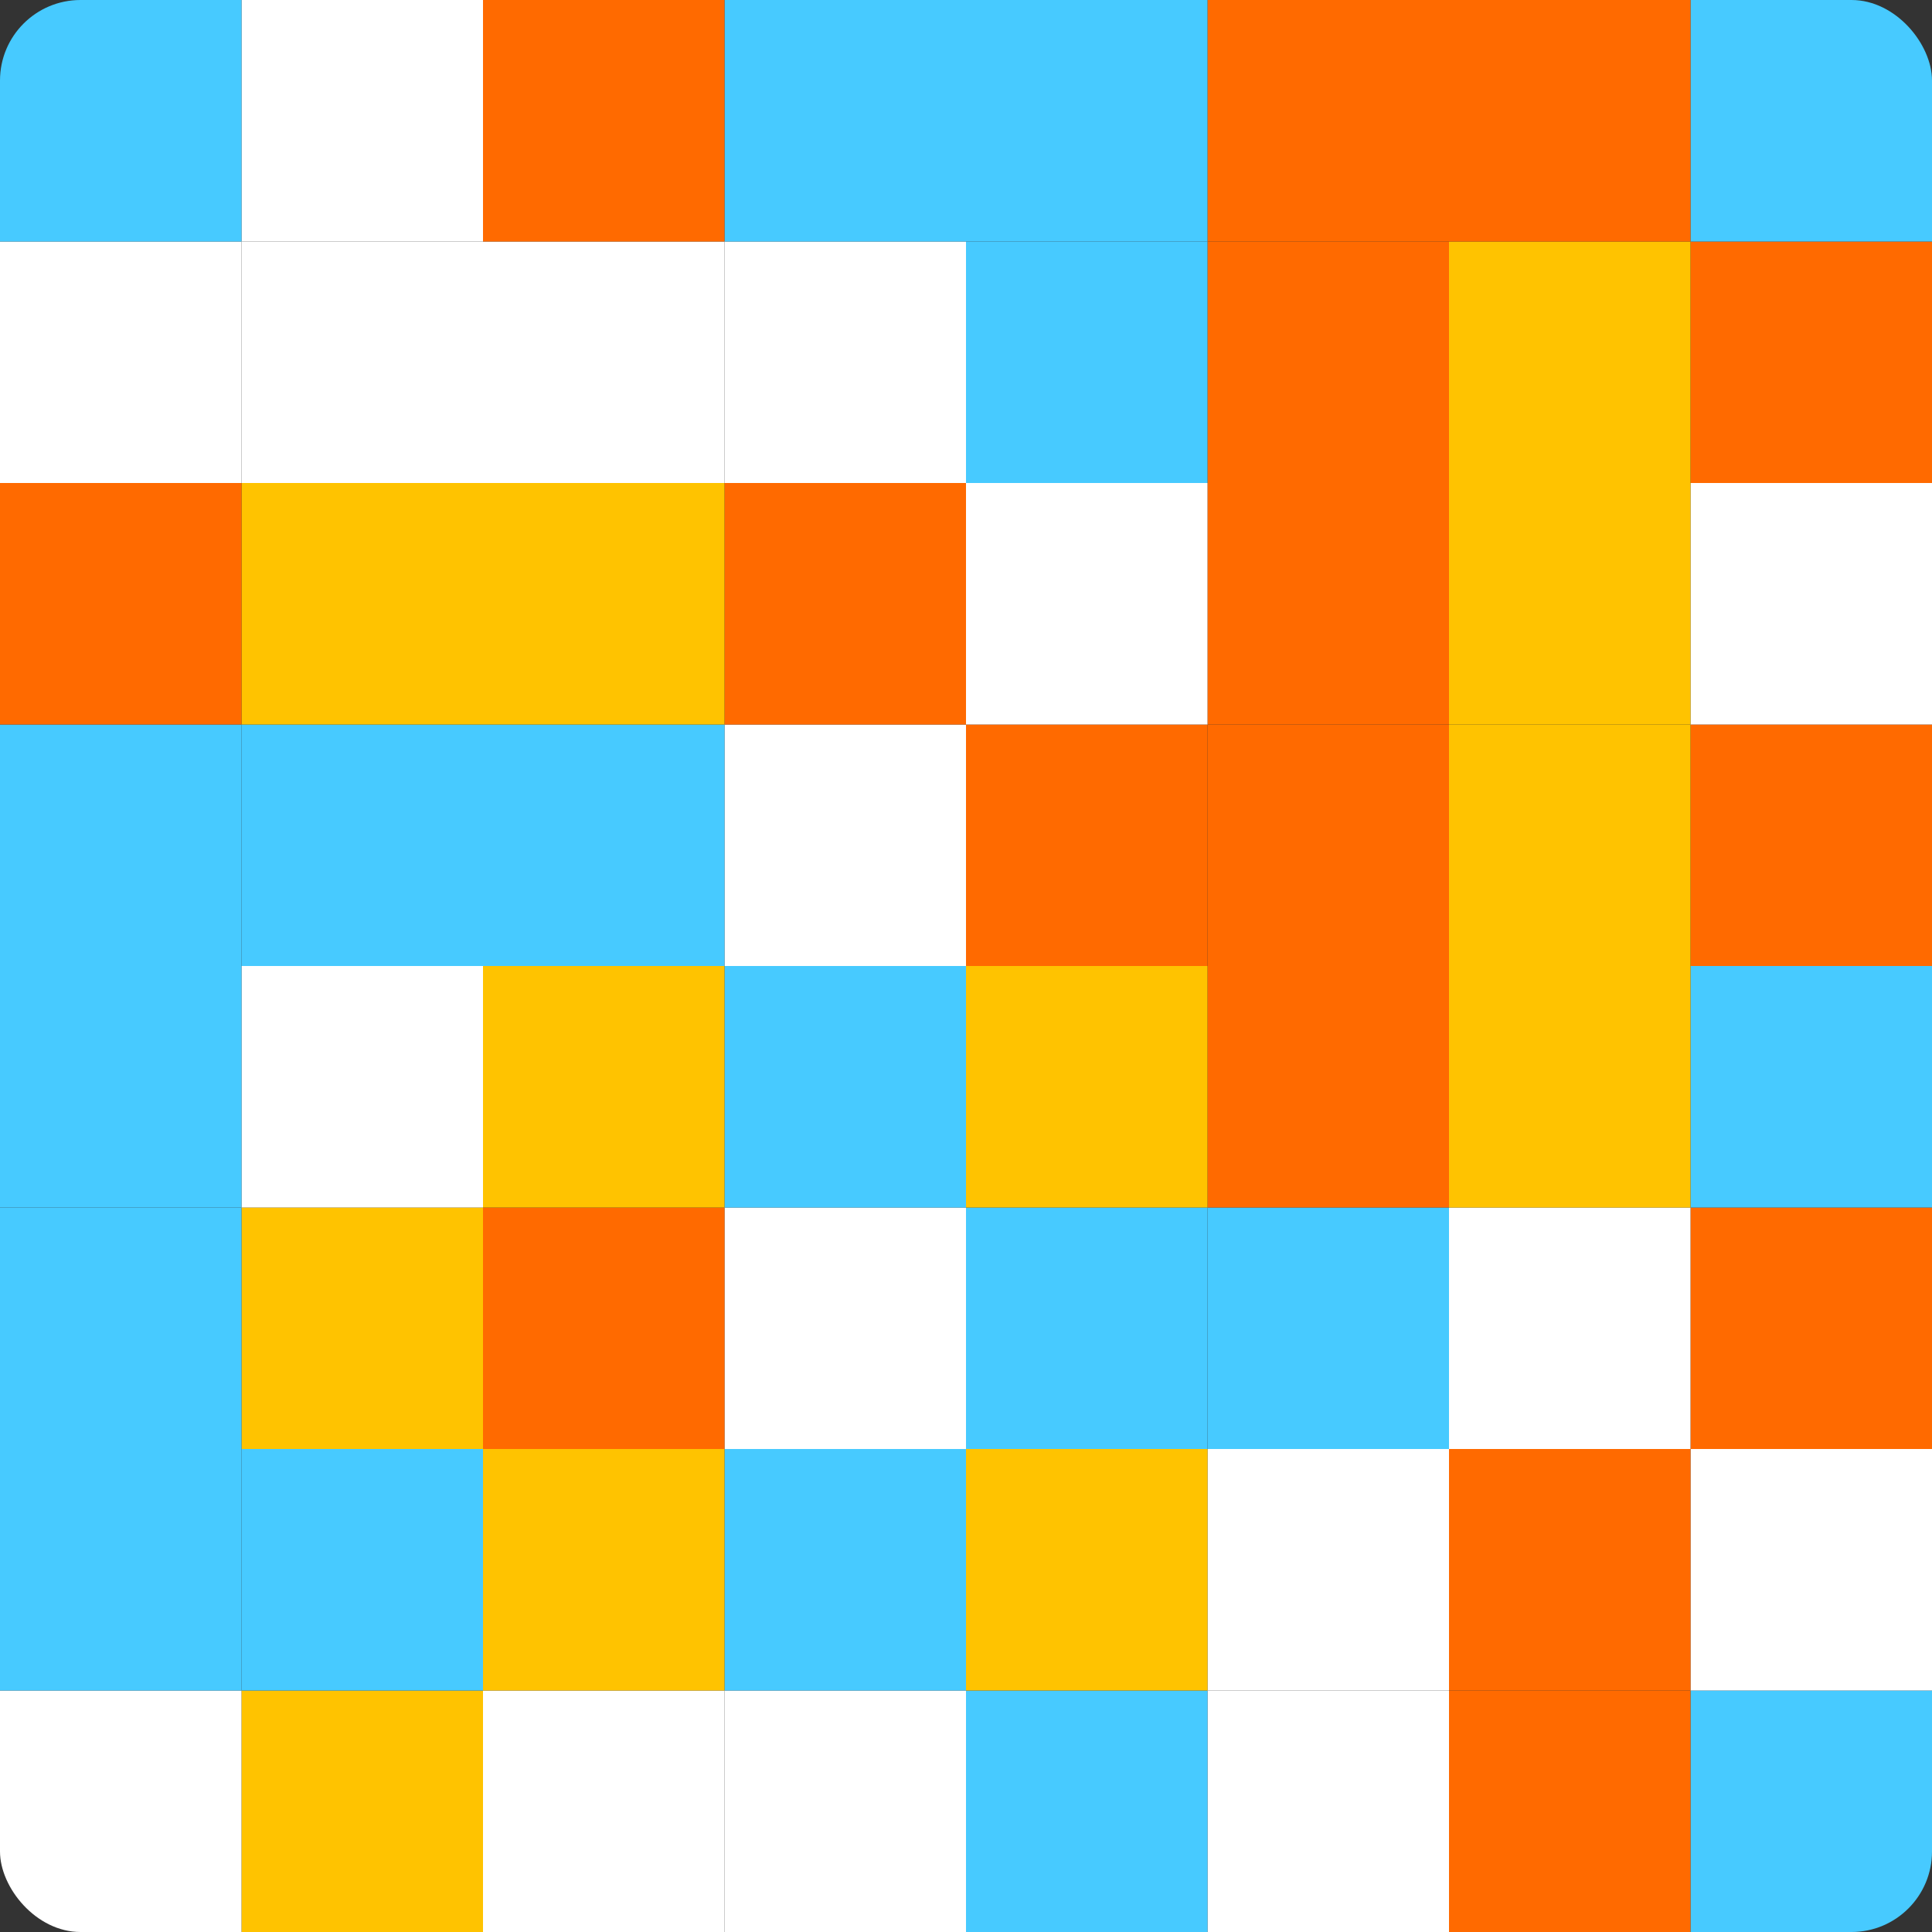 <svg width="240" height="240" viewBox="0 0 240 240" fill="none" xmlns="http://www.w3.org/2000/svg">
<rect x="0" y="0" width="240" height="240" fill="#333333" stroke="none"/>
<g clip-path="url(#clip0_38_557)">
<rect x="210" y="210" width="30" height="30" fill="#47CAFF"/>
<rect x="180" y="210" width="30" height="30" fill="#FF6A00"/>
<rect x="150" y="210" width="30" height="30" fill="white"/>
<rect x="120" y="210" width="30" height="30" fill="#47CAFF"/>
<rect x="90" y="210" width="30" height="30" fill="white"/>
<rect x="60" y="210" width="30" height="30" fill="white"/>
<rect x="30" y="210" width="30" height="30" fill="#FFC300"/>
<rect y="210" width="30" height="30" fill="white"/>
<rect x="210" y="180" width="30" height="30" fill="white"/>
<rect x="180" y="180" width="30" height="30" fill="#FF6A00"/>
<rect x="150" y="180" width="30" height="30" fill="white"/>
<rect x="120" y="180" width="30" height="30" fill="#FFC300"/>
<rect x="90" y="180" width="30" height="30" fill="#47CAFF"/>
<rect x="60" y="180" width="30" height="30" fill="#FFC300"/>
<rect x="30" y="180" width="30" height="30" fill="#47CAFF"/>
<rect y="180" width="30" height="30" fill="#47CAFF"/>
<rect x="210" y="150" width="30" height="30" fill="#FF6A00"/>
<rect x="180" y="150" width="30" height="30" fill="white"/>
<rect x="150" y="150" width="30" height="30" fill="#47CAFF"/>
<rect x="120" y="150" width="30" height="30" fill="#47CAFF"/>
<rect x="90" y="150" width="30" height="30" fill="white"/>
<rect x="60" y="150" width="30" height="30" fill="#FF6A00"/>
<rect x="30" y="150" width="30" height="30" fill="#FFC300"/>
<rect y="150" width="30" height="30" fill="#47CAFF"/>
<rect x="210" y="120" width="30" height="30" fill="#47CAFF"/>
<rect x="180" y="120" width="30" height="30" fill="#FFC300"/>
<rect x="150" y="120" width="30" height="30" fill="#FF6A00"/>
<rect x="120" y="120" width="30" height="30" fill="#FFC300"/>
<rect x="90" y="120" width="30" height="30" fill="#47CAFF"/>
<rect x="60" y="120" width="30" height="30" fill="#FFC300"/>
<rect x="30" y="120" width="30" height="30" fill="white"/>
<rect y="120" width="30" height="30" fill="#47CAFF"/>
<rect x="210" y="90" width="30" height="30" fill="#FF6A00"/>
<rect x="180" y="90" width="30" height="30" fill="#FFC300"/>
<rect x="150" y="90" width="30" height="30" fill="#FF6A00"/>
<rect x="120" y="90" width="30" height="30" fill="#FF6A00"/>
<rect x="90" y="90" width="30" height="30" fill="white"/>
<rect x="60" y="90" width="30" height="30" fill="#47CAFF"/>
<rect x="30" y="90" width="30" height="30" fill="#47CAFF"/>
<rect y="90" width="30" height="30" fill="#47CAFF"/>
<rect x="210" y="60" width="30" height="30" fill="white"/>
<rect x="180" y="60" width="30" height="30" fill="#FFC300"/>
<rect x="150" y="60" width="30" height="30" fill="#FF6A00"/>
<rect x="120" y="60" width="30" height="30" fill="white"/>
<rect x="90" y="60" width="30" height="30" fill="#FF6A00"/>
<rect x="60" y="60" width="30" height="30" fill="#FFC300"/>
<rect x="30" y="60" width="30" height="30" fill="#FFC300"/>
<rect y="60" width="30" height="30" fill="#FF6A00"/>
<rect x="210" y="30" width="30" height="30" fill="#FF6A00"/>
<rect x="180" y="30" width="30" height="30" fill="#FFC300"/>
<rect x="150" y="30" width="30" height="30" fill="#FF6A00"/>
<rect x="120" y="30" width="30" height="30" fill="#47CAFF"/>
<rect x="90" y="30" width="30" height="30" fill="white"/>
<rect x="60" y="30" width="30" height="30" fill="white"/>
<rect x="30" y="30" width="30" height="30" fill="white"/>
<rect y="30" width="30" height="30" fill="white"/>
<rect x="210" width="30" height="30" fill="#47CAFF"/>
<rect x="180" width="30" height="30" fill="#FF6A00"/>
<rect x="150" width="30" height="30" fill="#FF6A00"/>
<rect x="120" width="30" height="30" fill="#47CAFF"/>
<rect x="90" width="30" height="30" fill="#47CAFF"/>
<rect x="60" width="30" height="30" fill="#FF6A00"/>
<rect x="30" width="30" height="30" fill="white"/>
<rect width="30" height="30" fill="#47CAFF"/>
</g>
<defs>
<clipPath id="clip0_38_557">
<rect width="240" height="240" rx="10" fill="white"/>
</clipPath>
</defs>
</svg>
